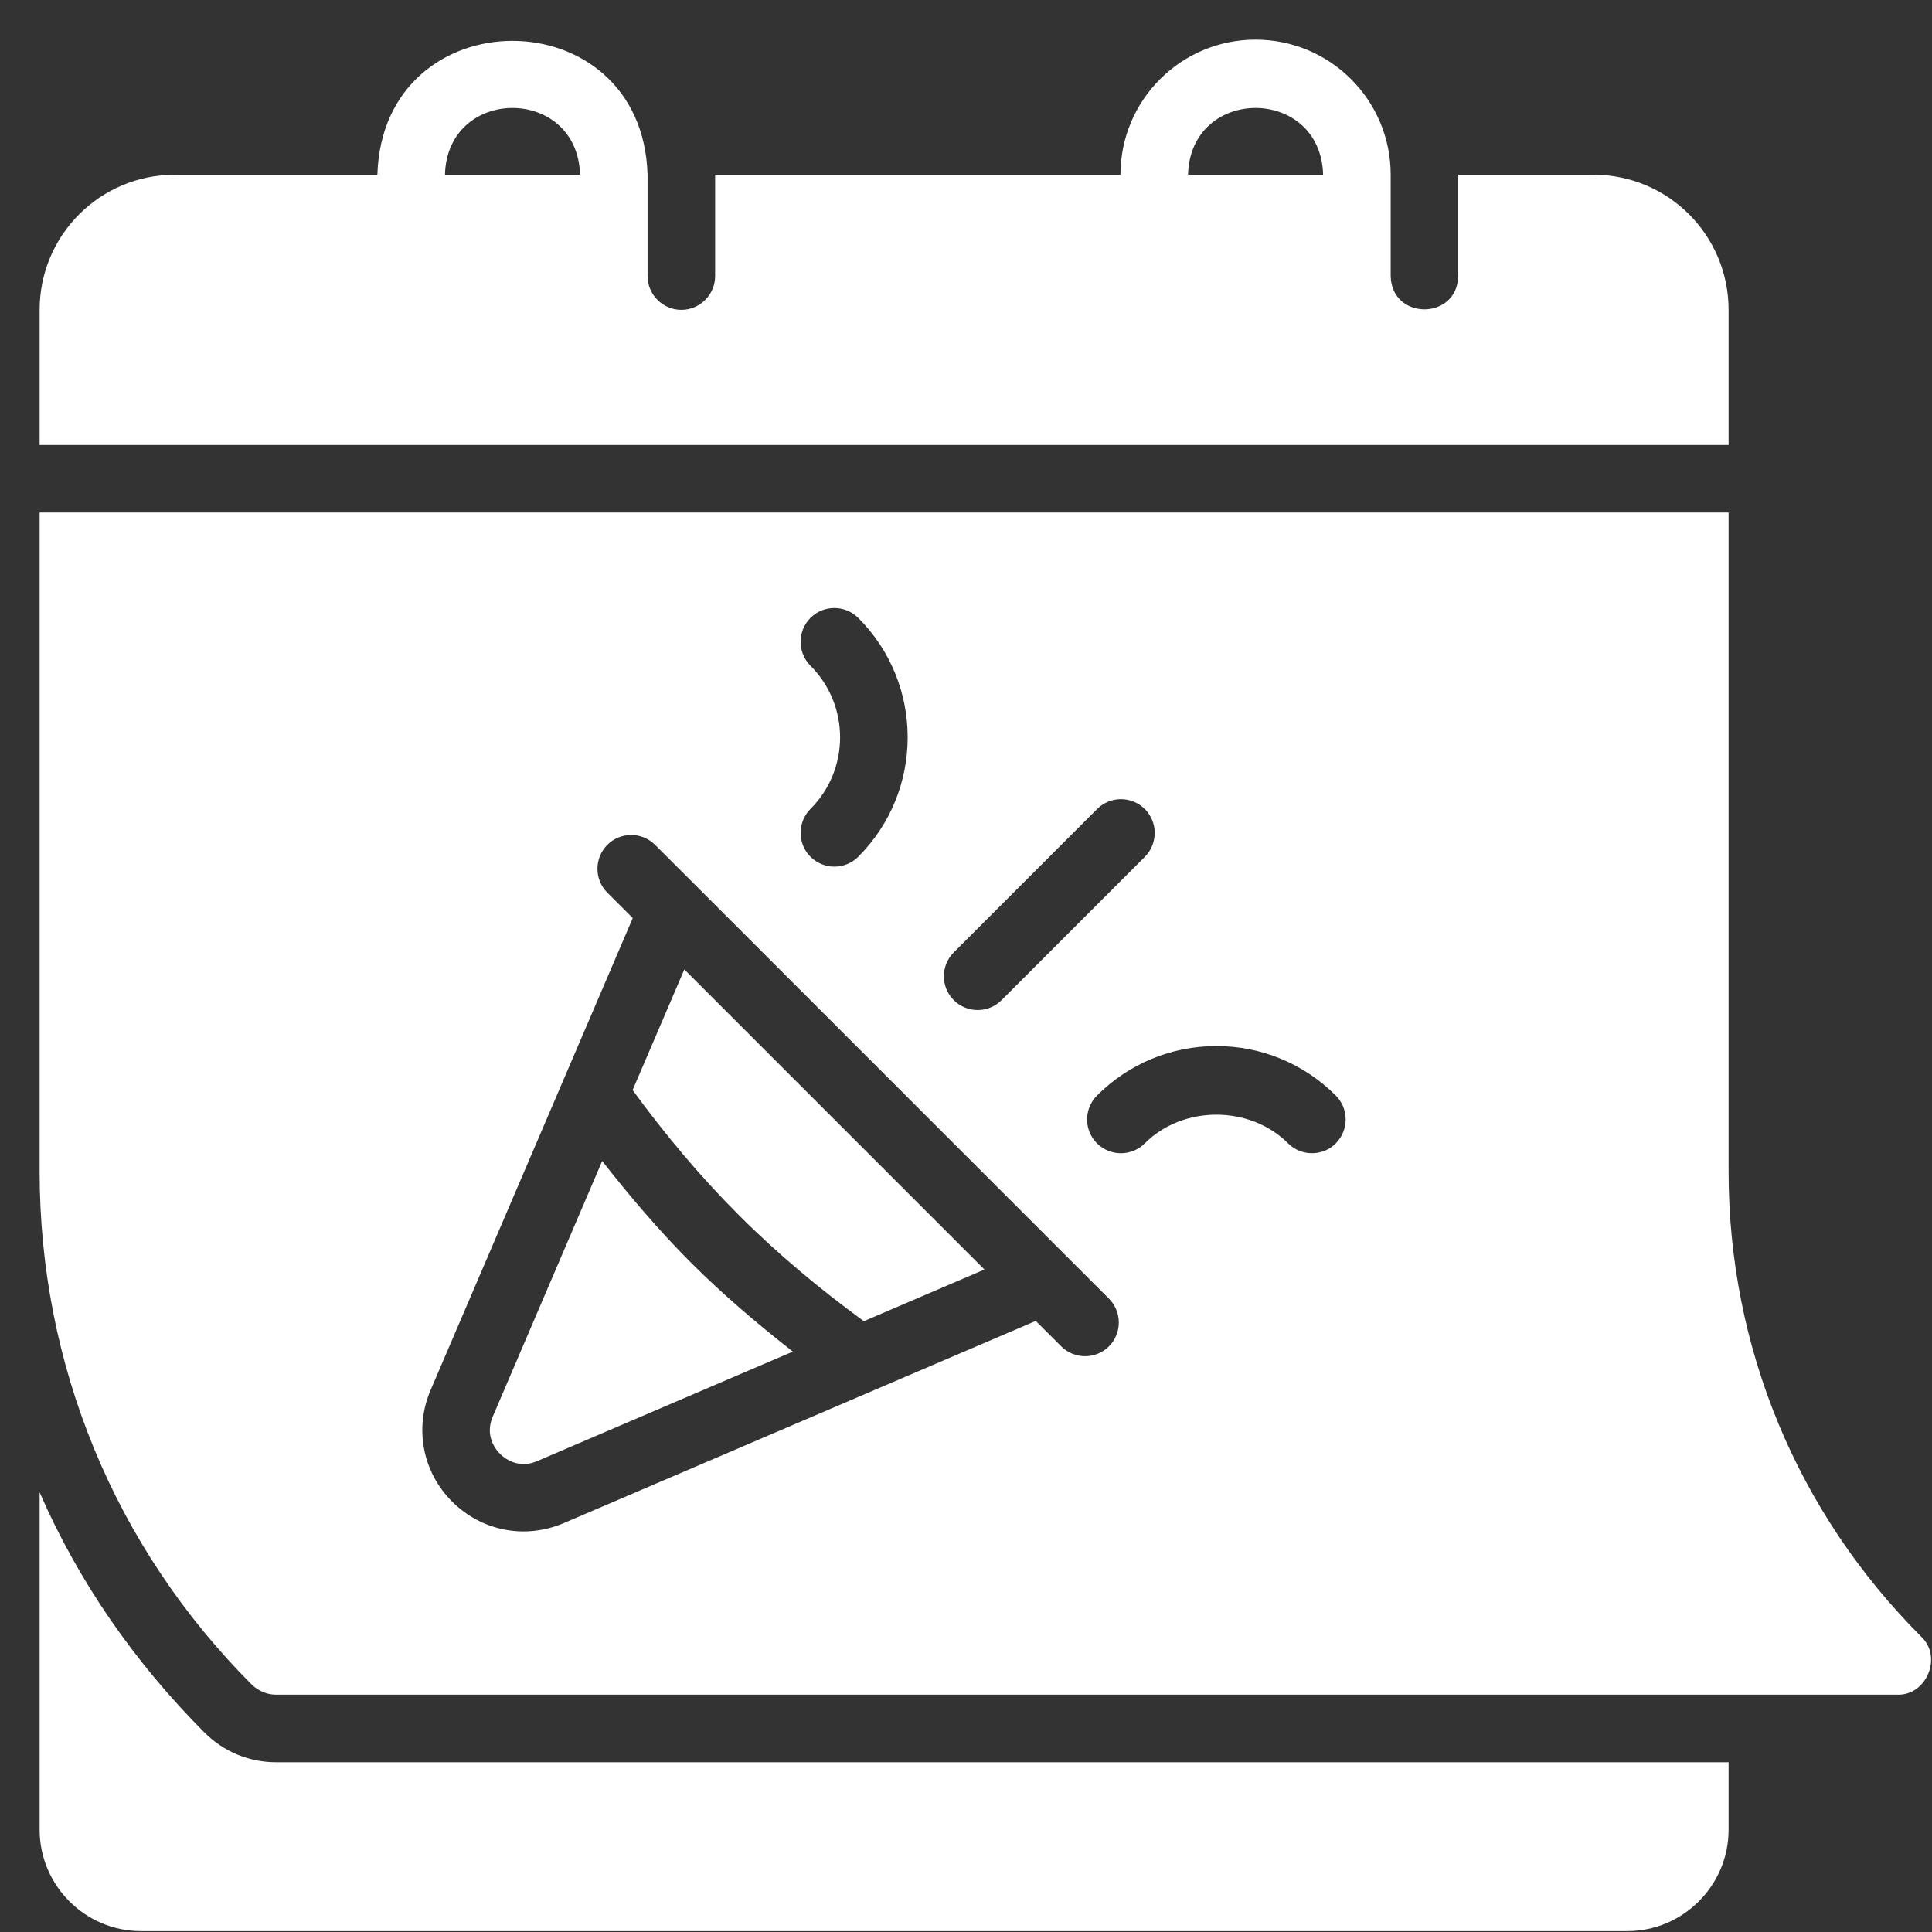 <svg width="39" height="39" viewBox="0 0 39 39" fill="none" xmlns="http://www.w3.org/2000/svg">
<rect x="0" y="0" width="39" height="39" fill="#333333" stroke="none"/>
<path d="M4.127 34.973C2.723 33.565 1.587 31.933 0.8 30.125V36.936C0.8 38.061 1.72 38.982 2.845 38.982H32.849C33.974 38.982 34.894 38.061 34.894 36.936V35.573H5.573C5.027 35.573 4.516 35.361 4.127 34.973Z" fill="white"/>
<path d="M34.894 6.255C34.894 4.748 33.674 3.527 32.167 3.527H29.436V5.573C29.416 6.469 28.091 6.468 28.073 5.573V3.527C28.073 2.021 26.852 0.8 25.345 0.8C23.838 0.8 22.618 2.021 22.618 3.527H14.436V5.573C14.436 5.948 14.129 6.255 13.754 6.255C13.379 6.255 13.072 5.948 13.072 5.573V3.527C12.965 -0.074 7.727 -0.078 7.618 3.527H3.527C2.02 3.527 0.8 4.748 0.8 6.255V8.982H34.894L34.894 6.255ZM8.982 3.527C9.031 1.729 11.659 1.731 11.709 3.527H8.982ZM23.982 3.527C24.031 1.729 26.659 1.731 26.709 3.527H23.982Z" fill="white"/>
<path d="M12.155 23.438L9.948 28.594C9.777 28.99 10.016 29.271 10.093 29.348C10.169 29.424 10.451 29.665 10.846 29.493L16.004 27.284C15.286 26.721 14.591 26.131 13.95 25.49C13.306 24.846 12.717 24.152 12.157 23.438L12.155 23.438Z" fill="white"/>
<path d="M12.771 22.005C13.418 22.893 14.131 23.745 14.913 24.527C15.69 25.305 16.543 26.017 17.438 26.67L19.872 25.627L13.814 19.569L12.771 22.003L12.771 22.005Z" fill="white"/>
<path d="M38.787 33.043C36.278 30.534 34.894 27.2 34.894 23.648V10.346H0.8V23.648C0.8 27.562 2.32 31.243 5.088 34.012C5.218 34.134 5.388 34.209 5.573 34.209H38.303C38.886 34.228 39.215 33.451 38.787 33.043ZM19.253 19.225L22.146 16.332C22.412 16.066 22.843 16.066 23.11 16.332C23.376 16.598 23.376 17.029 23.11 17.297L20.218 20.189C20.085 20.322 19.911 20.389 19.735 20.389C19.562 20.389 19.386 20.322 19.253 20.189C18.987 19.924 18.987 19.492 19.253 19.225ZM16.36 13.438C16.095 13.172 16.095 12.74 16.36 12.473C16.626 12.207 17.058 12.207 17.325 12.473C18.655 13.802 18.655 15.965 17.325 17.295C17.192 17.428 17.018 17.494 16.843 17.494C16.669 17.494 16.494 17.428 16.36 17.295C16.095 17.029 16.095 16.598 16.36 16.33C17.158 15.533 17.158 14.235 16.36 13.438ZM22.386 27.178C22.253 27.311 22.079 27.377 21.904 27.377C21.73 27.377 21.554 27.311 21.422 27.178L20.908 26.665L11.382 30.745C11.119 30.858 10.843 30.913 10.57 30.914C10.04 30.914 9.52 30.706 9.127 30.312C8.53 29.716 8.36 28.831 8.694 28.057L12.773 18.532L12.259 18.019C11.994 17.753 11.994 17.322 12.259 17.055C12.525 16.789 12.957 16.789 13.224 17.055L14.072 17.902L14.073 17.903L21.536 25.366C21.538 25.368 21.538 25.368 21.539 25.369L22.385 26.215C22.651 26.481 22.651 26.912 22.385 27.18L22.386 27.178ZM26.966 23.08C26.833 23.213 26.66 23.279 26.484 23.279C26.31 23.279 26.134 23.213 26.002 23.08C25.228 22.308 23.881 22.308 23.109 23.08C22.843 23.346 22.412 23.346 22.144 23.08C21.878 22.814 21.878 22.383 22.144 22.115C22.788 21.471 23.644 21.116 24.554 21.116C25.465 21.116 26.32 21.471 26.965 22.115C27.23 22.381 27.23 22.812 26.965 23.08H26.966Z" fill="white"/>
</svg>
